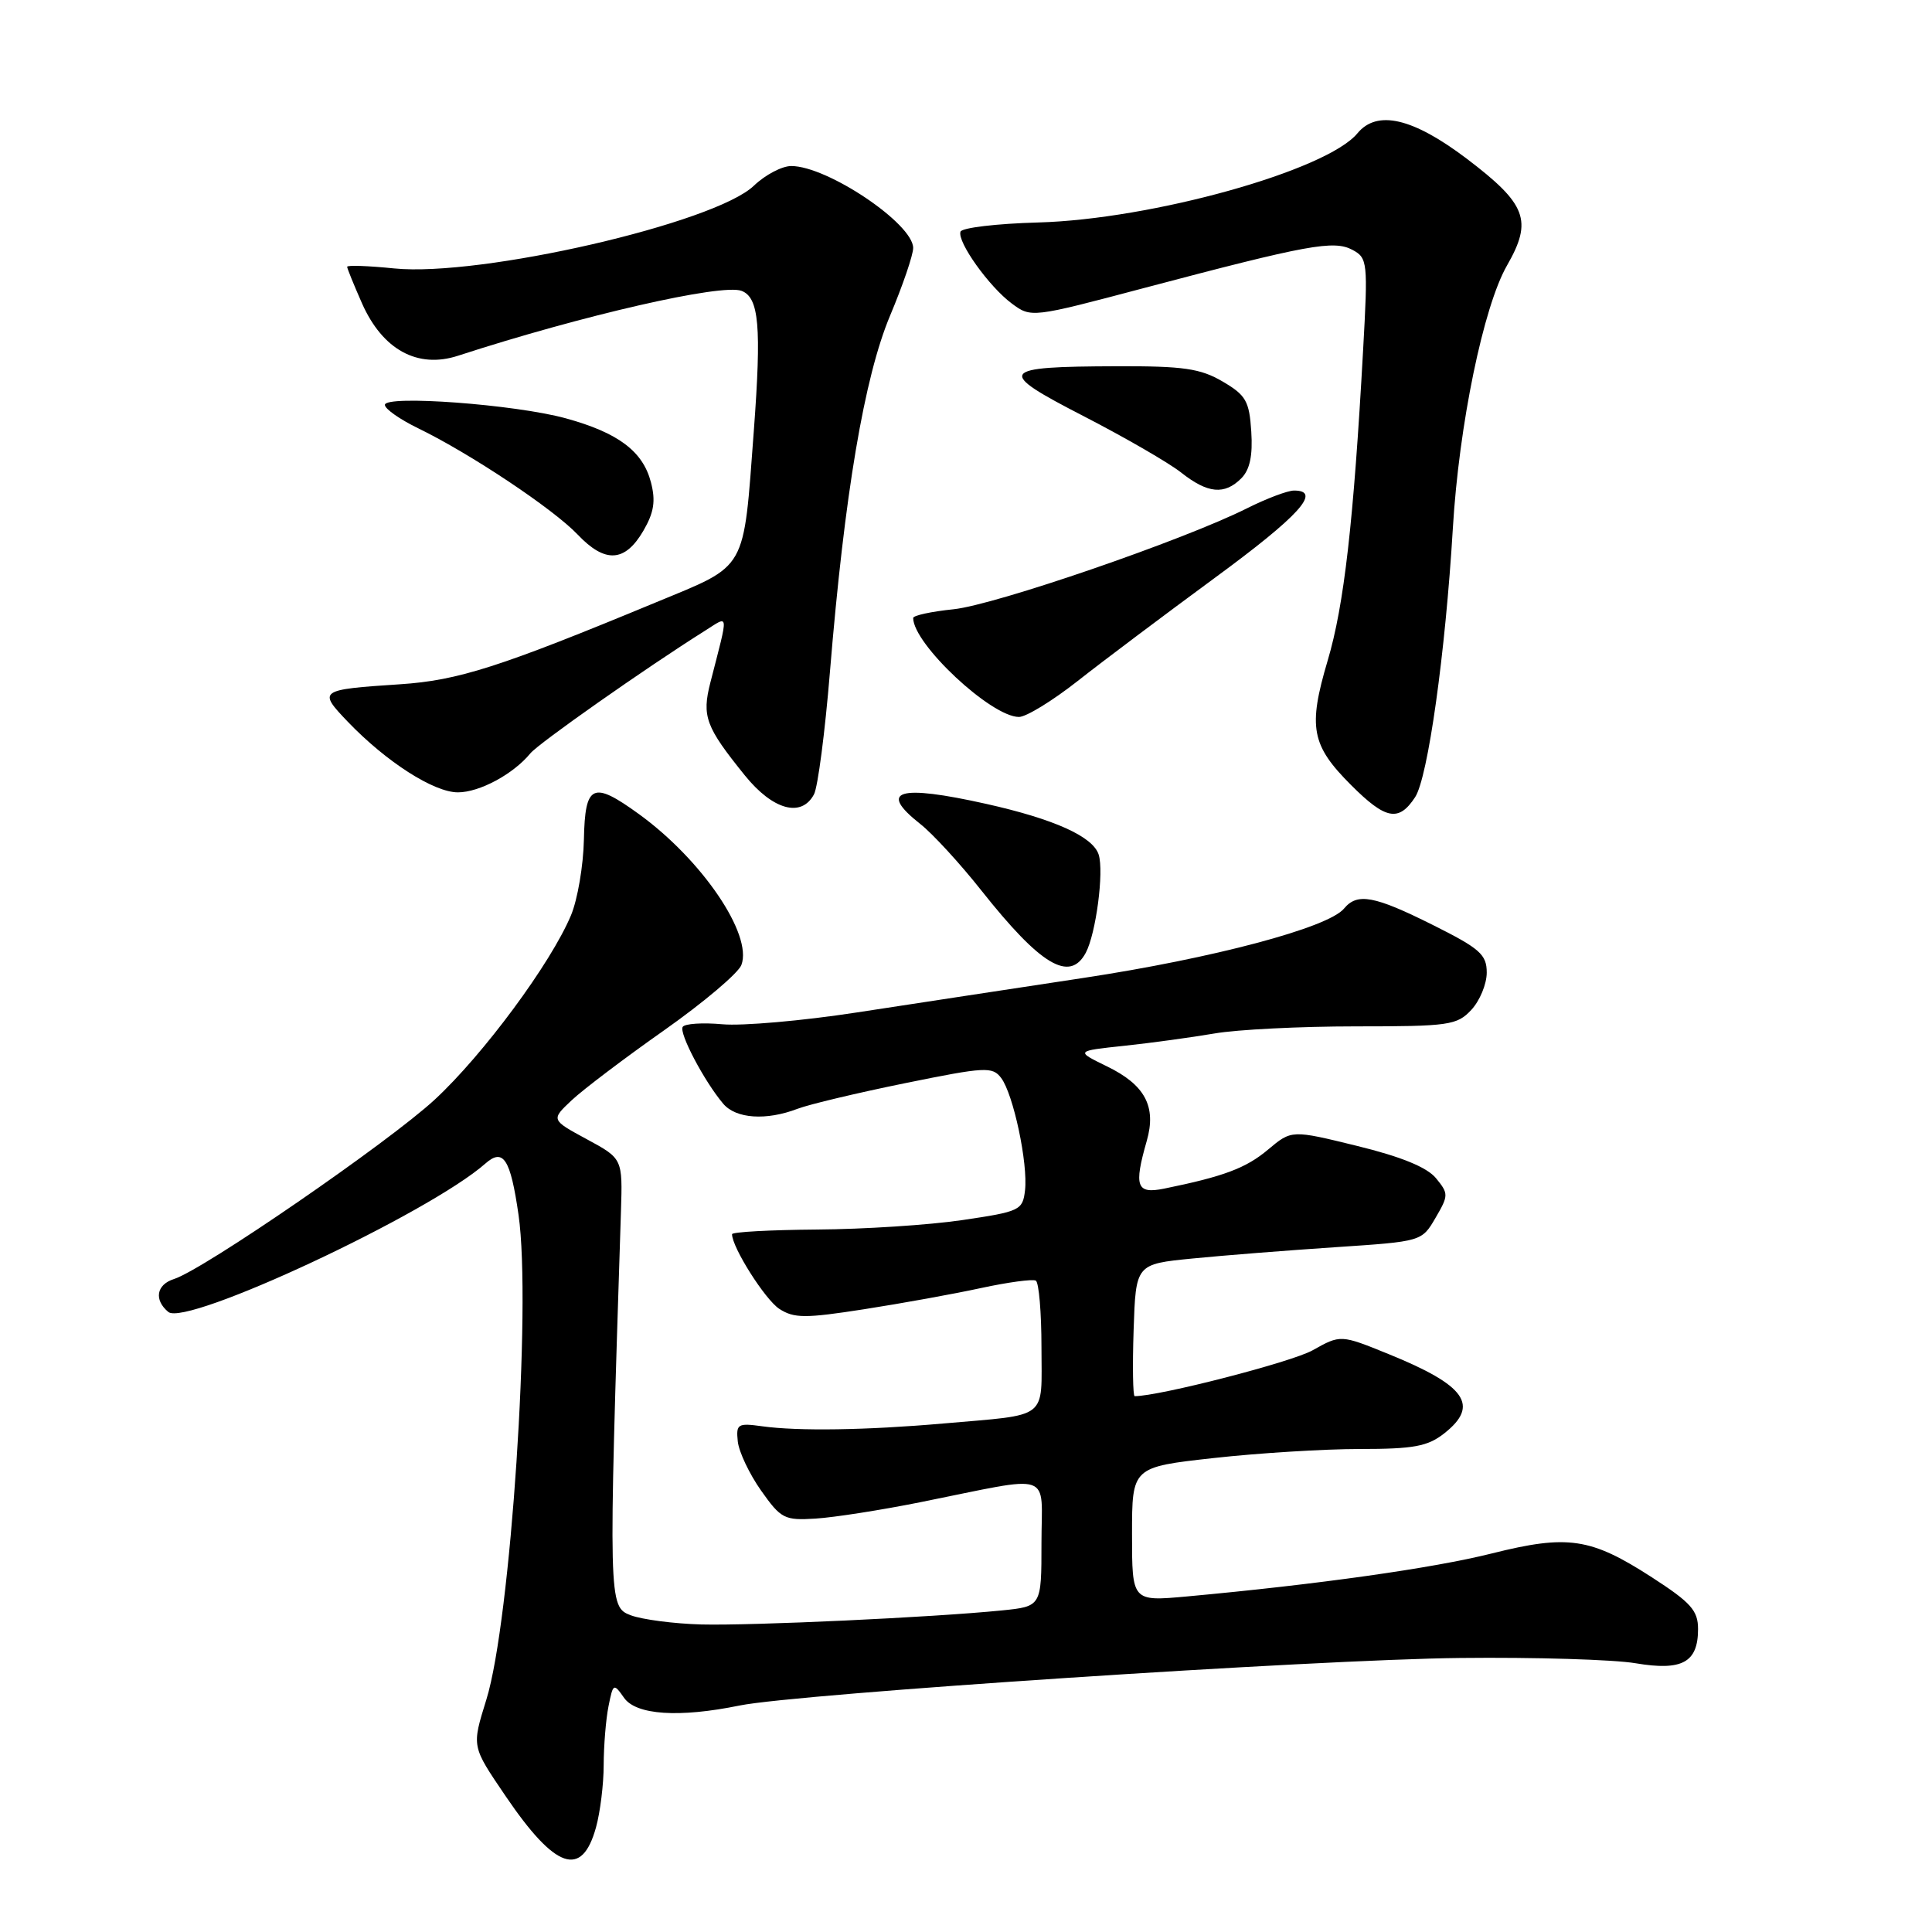 <?xml version="1.0" encoding="UTF-8" standalone="no"?>
<!DOCTYPE svg PUBLIC "-//W3C//DTD SVG 1.1//EN" "http://www.w3.org/Graphics/SVG/1.1/DTD/svg11.dtd" >
<svg xmlns="http://www.w3.org/2000/svg" xmlns:xlink="http://www.w3.org/1999/xlink" version="1.1" viewBox="0 0 256 256">
 <g >
 <path fill="currentColor"
d=" M 78.97 242.15 C 79.53 240.14 79.99 236.42 79.99 233.88 C 80.00 231.33 80.28 227.83 80.63 226.09 C 81.24 223.04 81.31 223.00 82.69 224.97 C 84.29 227.25 89.99 227.63 98.00 225.99 C 105.62 224.43 174.46 219.88 193.50 219.69 C 203.40 219.58 213.85 219.90 216.73 220.39 C 222.90 221.43 225.00 220.28 225.00 215.86 C 225.00 213.40 224.06 212.35 218.88 209.00 C 210.76 203.76 207.77 203.31 197.63 205.85 C 189.90 207.79 174.60 209.95 157.25 211.54 C 150.00 212.20 150.00 212.20 150.00 203.30 C 150.00 194.40 150.00 194.40 160.80 193.20 C 166.73 192.54 175.45 192.00 180.16 192.00 C 187.32 192.00 189.17 191.66 191.37 189.93 C 196.09 186.21 194.24 183.58 183.99 179.42 C 177.64 176.84 177.64 176.84 173.93 178.92 C 171.16 180.48 153.63 185.00 150.35 185.00 C 150.12 185.00 150.05 181.06 150.21 176.25 C 150.50 167.50 150.50 167.50 158.00 166.76 C 162.12 166.35 170.65 165.68 176.95 165.26 C 188.39 164.50 188.39 164.50 190.21 161.38 C 191.95 158.40 191.96 158.17 190.27 156.11 C 189.08 154.67 185.67 153.27 179.82 151.84 C 171.14 149.71 171.14 149.71 168.02 152.33 C 165.11 154.78 162.16 155.89 154.25 157.50 C 150.59 158.24 150.22 157.22 151.95 151.18 C 153.26 146.62 151.72 143.74 146.66 141.29 C 142.50 139.26 142.50 139.26 149.00 138.57 C 152.57 138.19 157.95 137.45 160.93 136.94 C 163.92 136.42 172.34 136.00 179.64 136.00 C 192.02 136.00 193.06 135.85 194.96 133.81 C 196.08 132.61 197.00 130.39 197.00 128.88 C 197.00 126.48 196.11 125.69 189.87 122.57 C 182.09 118.68 179.85 118.27 178.09 120.39 C 175.99 122.93 160.74 126.98 143.50 129.59 C 134.15 131.01 120.65 133.06 113.50 134.16 C 106.35 135.26 98.35 135.96 95.72 135.72 C 93.09 135.48 90.72 135.64 90.46 136.07 C 89.95 136.89 93.33 143.30 95.83 146.25 C 97.51 148.24 101.53 148.51 105.68 146.92 C 107.23 146.33 113.66 144.80 119.96 143.52 C 130.57 141.36 131.51 141.31 132.66 142.84 C 134.28 144.99 136.23 154.18 135.82 157.73 C 135.51 160.37 135.16 160.54 127.50 161.67 C 123.10 162.32 114.44 162.88 108.25 162.92 C 102.06 162.97 97.00 163.24 97.00 163.54 C 97.00 165.29 101.38 172.20 103.26 173.43 C 105.21 174.69 106.67 174.70 114.50 173.48 C 119.45 172.71 126.42 171.45 130.00 170.67 C 133.57 169.90 136.84 169.46 137.25 169.69 C 137.66 169.93 138.00 173.91 138.00 178.54 C 138.00 188.25 139.13 187.38 125.00 188.62 C 114.81 189.51 105.77 189.65 101.00 188.99 C 97.75 188.54 97.52 188.68 97.76 191.00 C 97.91 192.38 99.29 195.30 100.84 197.50 C 103.49 201.25 103.94 201.48 108.08 201.22 C 110.51 201.07 116.78 200.09 122.00 199.04 C 139.89 195.45 138.00 194.81 138.00 204.45 C 138.00 212.86 138.00 212.86 132.75 213.39 C 123.61 214.31 99.76 215.42 92.92 215.25 C 89.30 215.15 85.09 214.60 83.57 214.03 C 80.62 212.91 80.61 212.35 82.28 160.51 C 82.50 153.52 82.50 153.52 77.75 150.95 C 73.00 148.38 73.00 148.38 75.75 145.79 C 77.26 144.37 82.78 140.19 88.00 136.52 C 93.22 132.84 97.83 128.95 98.24 127.86 C 99.75 123.83 93.01 113.92 84.66 107.87 C 78.53 103.43 77.52 103.89 77.37 111.25 C 77.30 114.69 76.53 119.20 75.66 121.28 C 73.00 127.63 64.06 139.73 57.61 145.70 C 51.53 151.33 26.95 168.25 23.05 169.48 C 20.72 170.22 20.38 172.24 22.30 173.84 C 24.70 175.82 56.82 160.79 64.31 154.18 C 66.69 152.08 67.64 153.54 68.71 160.99 C 70.44 173.03 67.67 214.81 64.45 225.19 C 62.50 231.50 62.46 231.31 67.00 238.00 C 73.58 247.69 77.10 248.91 78.97 242.15 Z  M 143.87 126.25 C 145.22 123.71 146.30 115.52 145.58 113.24 C 144.82 110.85 139.71 108.54 130.69 106.52 C 119.00 103.91 116.30 104.73 121.94 109.18 C 123.56 110.45 127.21 114.42 130.04 118.00 C 137.90 127.92 141.74 130.21 143.87 126.25 Z  M 187.51 105.63 C 189.21 103.03 191.52 86.57 192.51 70.00 C 193.32 56.33 196.56 40.62 199.69 35.17 C 203.11 29.21 202.29 27.05 194.34 21.02 C 187.20 15.62 182.47 14.52 179.87 17.66 C 175.80 22.60 152.61 29.07 137.54 29.48 C 132.06 29.63 127.44 30.18 127.27 30.70 C 126.82 32.05 131.06 37.99 134.07 40.22 C 136.63 42.12 136.71 42.11 151.57 38.17 C 173.34 32.41 176.74 31.79 179.21 33.11 C 181.21 34.18 181.27 34.73 180.62 46.36 C 179.36 69.15 178.10 80.22 175.92 87.54 C 173.30 96.38 173.75 98.75 179.03 104.03 C 183.61 108.61 185.34 108.94 187.51 105.63 Z  M 107.86 105.25 C 108.37 104.29 109.32 96.99 109.97 89.04 C 111.90 65.49 114.52 49.96 117.95 41.80 C 119.63 37.80 121.00 33.78 121.00 32.86 C 121.00 29.64 109.63 22.00 104.84 22.00 C 103.62 22.00 101.39 23.17 99.89 24.61 C 94.70 29.58 63.71 36.71 52.25 35.57 C 48.81 35.22 46.00 35.12 46.00 35.35 C 46.00 35.57 46.89 37.75 47.97 40.20 C 50.69 46.34 55.33 48.88 60.68 47.14 C 77.19 41.77 95.66 37.55 98.26 38.54 C 100.58 39.43 100.91 43.27 99.89 57.02 C 98.47 75.93 99.14 74.75 86.93 79.81 C 66.19 88.41 60.72 90.16 53.00 90.67 C 42.24 91.38 42.11 91.48 46.08 95.63 C 51.18 100.95 57.50 105.00 60.68 104.99 C 63.54 104.99 68.02 102.57 70.27 99.83 C 71.36 98.49 85.57 88.51 93.39 83.59 C 96.65 81.54 96.58 80.88 94.13 90.43 C 92.98 94.93 93.50 96.31 98.70 102.75 C 102.41 107.34 106.20 108.38 107.86 105.25 Z  M 142.78 90.25 C 146.09 87.64 154.25 81.51 160.90 76.62 C 172.15 68.37 175.21 65.00 171.47 65.00 C 170.62 65.00 167.81 66.06 165.22 67.36 C 156.81 71.58 131.85 80.16 126.35 80.73 C 123.41 81.03 121.00 81.55 121.00 81.89 C 121.02 85.35 131.34 95.00 135.02 95.00 C 135.97 95.00 139.46 92.86 142.78 90.25 Z  M 85.25 70.33 C 86.66 67.90 86.90 66.38 86.25 63.90 C 85.19 59.80 81.92 57.34 74.97 55.43 C 68.28 53.59 51.00 52.31 51.00 53.65 C 51.00 54.18 52.97 55.56 55.37 56.73 C 62.30 60.09 73.35 67.46 76.56 70.85 C 80.18 74.66 82.81 74.51 85.25 70.33 Z  M 164.48 63.38 C 165.61 62.24 166.01 60.38 165.80 57.18 C 165.54 53.14 165.09 52.36 162.00 50.55 C 159.06 48.83 156.82 48.50 148.00 48.53 C 132.28 48.58 131.91 49.13 143.60 55.15 C 149.05 57.96 154.85 61.31 156.50 62.61 C 160.03 65.40 162.25 65.61 164.48 63.38 Z "/>
</g>
</svg>